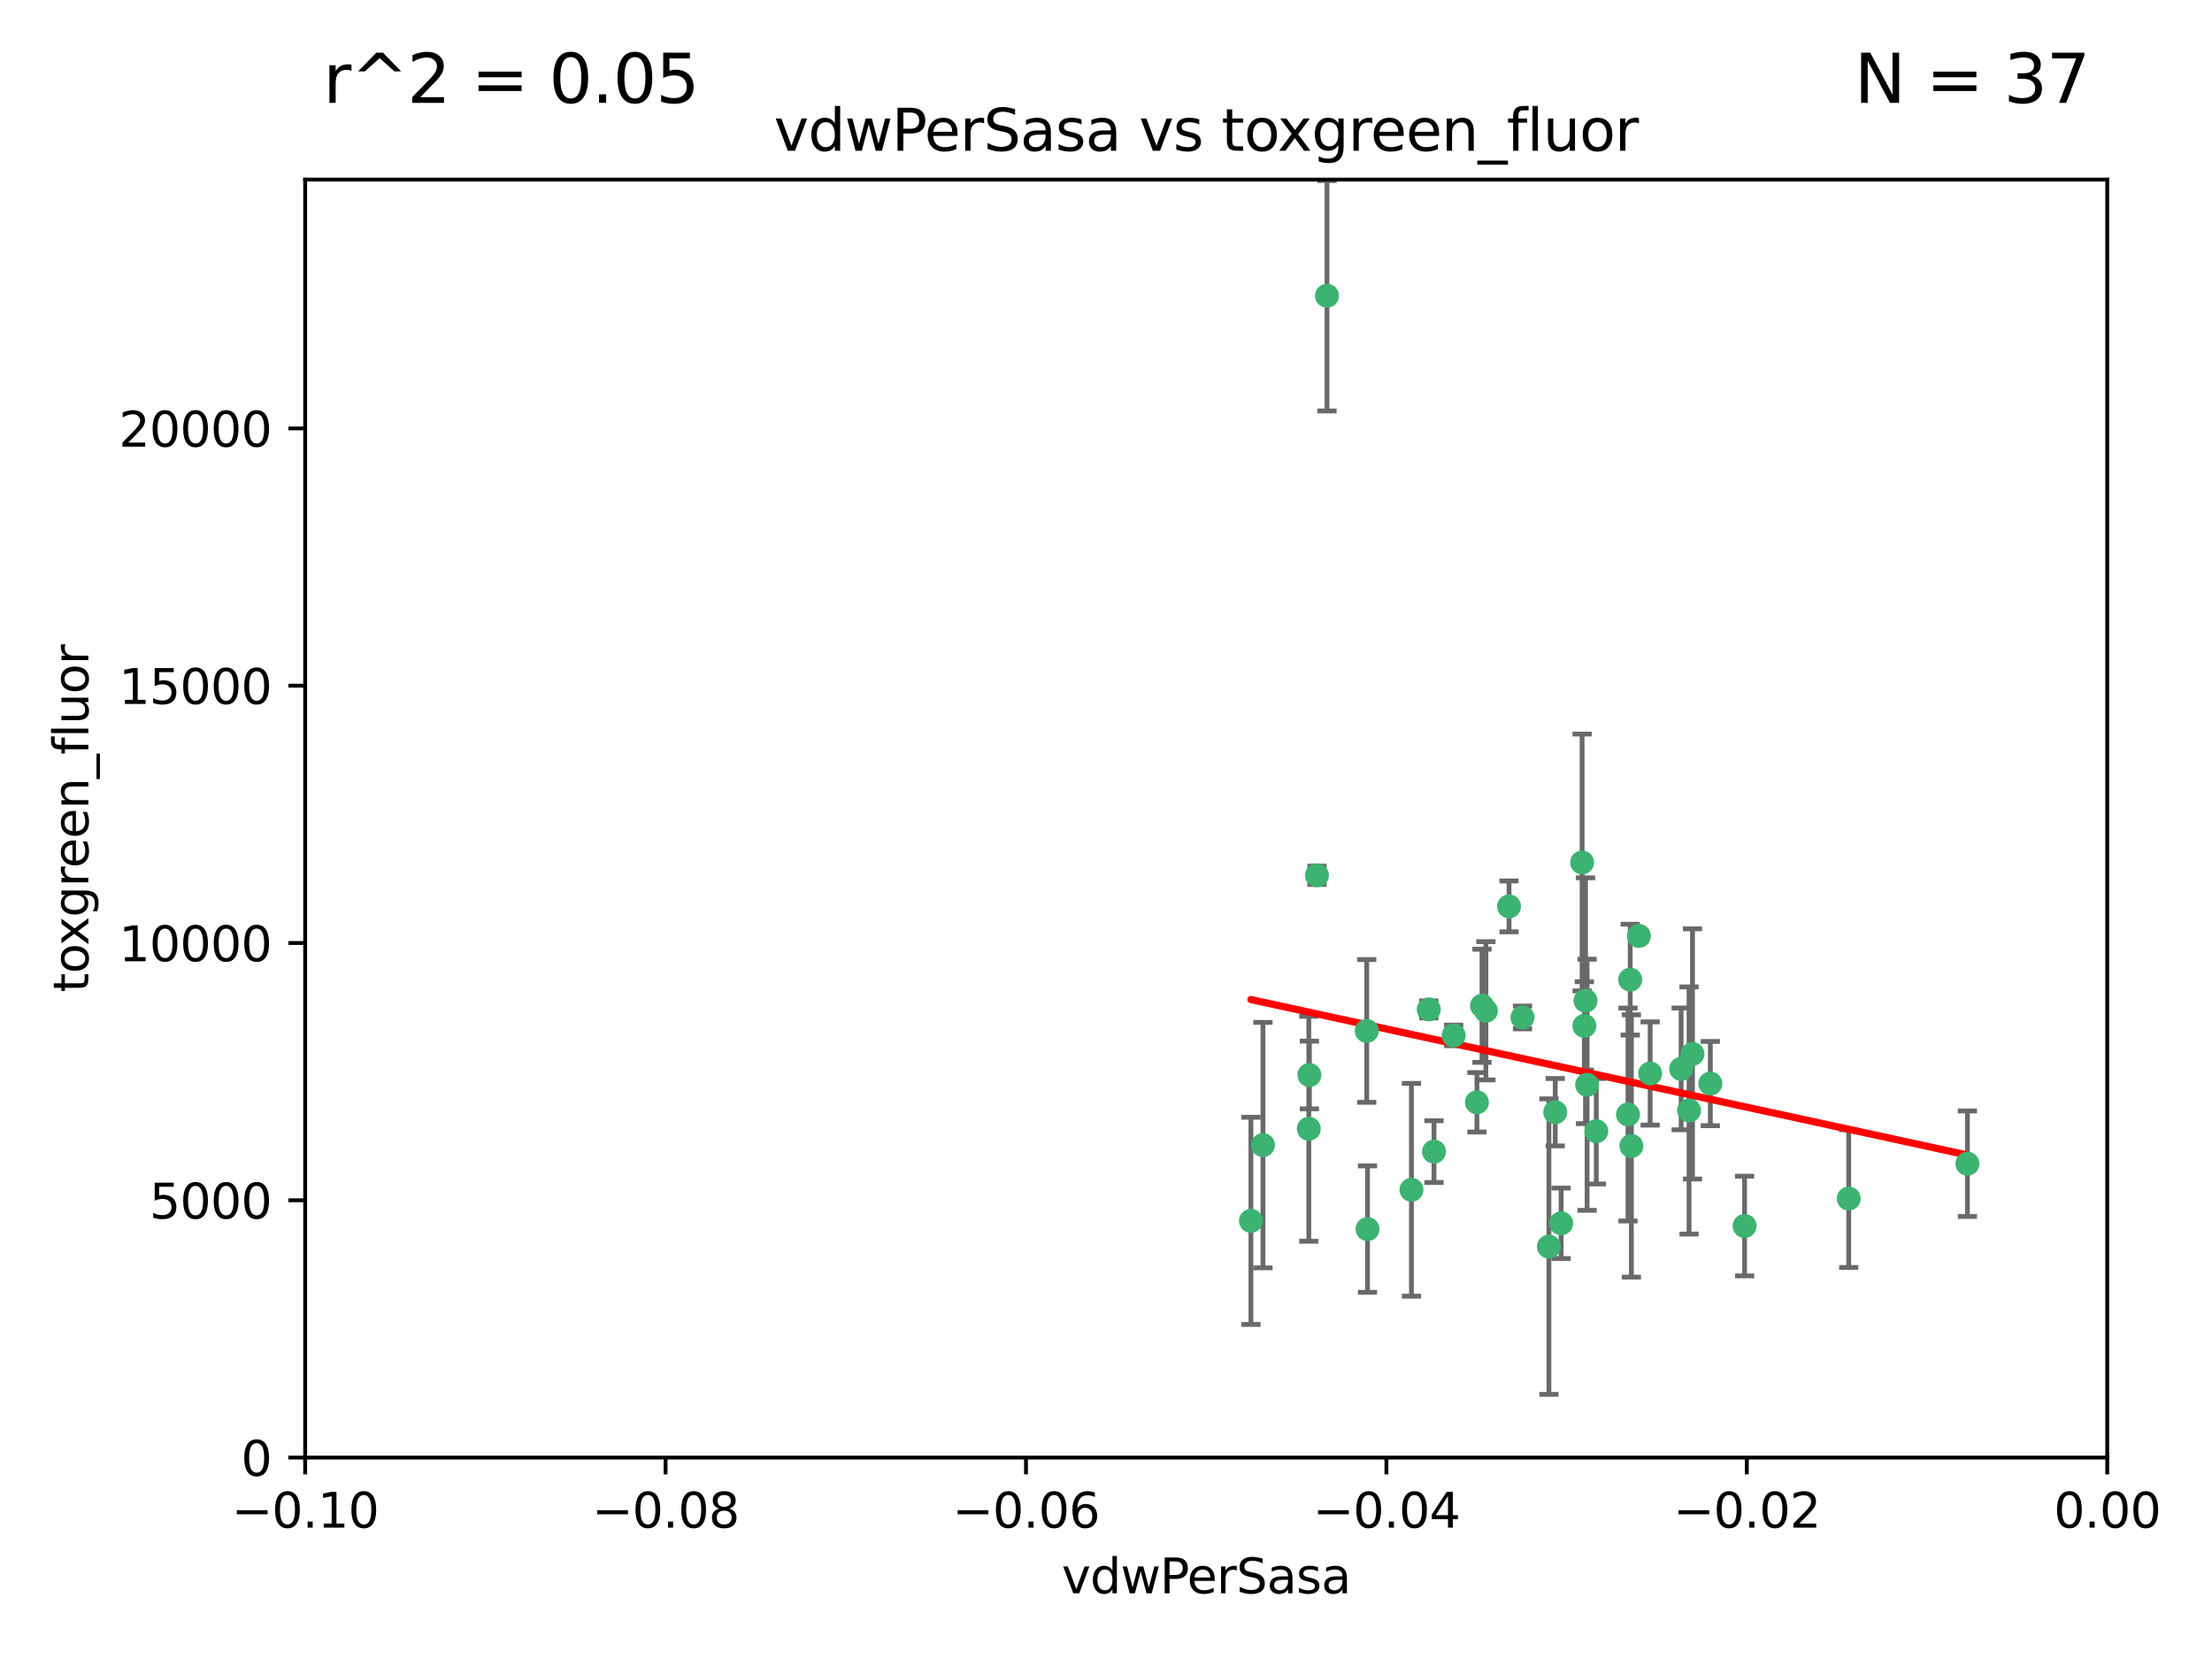 <?xml version="1.0" encoding="utf-8" standalone="no"?>
<!DOCTYPE svg PUBLIC "-//W3C//DTD SVG 1.1//EN"
  "http://www.w3.org/Graphics/SVG/1.1/DTD/svg11.dtd">
<svg xmlns:xlink="http://www.w3.org/1999/xlink" width="460.8pt" height="345.6pt" viewBox="0 0 460.8 345.6" xmlns="http://www.w3.org/2000/svg" version="1.1">
 <defs>
  <style type="text/css">*{stroke-linejoin: round; stroke-linecap: butt}</style>
 </defs>
 <g id="figure_1">
  <g id="patch_1">
   <path d="M 0 345.6 
L 460.8 345.6 
L 460.8 0 
L 0 0 
z
" style="fill: #ffffff"/>
  </g>
  <g id="axes_1">
   <g id="patch_2">
    <path d="M 63.571 303.64 
L 438.975 303.64 
L 438.975 37.411 
L 63.571 37.411 
z
" style="fill: #ffffff"/>
   </g>
   <g id="PathCollection_1">
    <defs>
     <path id="m3da9a22c76" d="M 0 1.118 
C 0.297 1.118 0.581 1 0.791 0.791 
C 1 0.581 1.118 0.297 1.118 0 
C 1.118 -0.297 1 -0.581 0.791 -0.791 
C 0.581 -1 0.297 -1.118 0 -1.118 
C -0.297 -1.118 -0.581 -1 -0.791 -0.791 
C -1 -0.581 -1.118 -0.297 -1.118 0 
C -1.118 0.297 -1 0.581 -0.791 0.791 
C -0.581 1 -0.297 1.118 0 1.118 
z
" style="stroke: #3cb371"/>
    </defs>
    <g clip-path="url(#p0bf5e93d3d)">
     <use xlink:href="#m3da9a22c76" x="276.441" y="61.614" style="fill: #3cb371; stroke: #3cb371"/>
     <use xlink:href="#m3da9a22c76" x="274.347" y="182.332" style="fill: #3cb371; stroke: #3cb371"/>
     <use xlink:href="#m3da9a22c76" x="308.724" y="209.523" style="fill: #3cb371; stroke: #3cb371"/>
     <use xlink:href="#m3da9a22c76" x="272.771" y="223.946" style="fill: #3cb371; stroke: #3cb371"/>
     <use xlink:href="#m3da9a22c76" x="294.03" y="247.854" style="fill: #3cb371; stroke: #3cb371"/>
     <use xlink:href="#m3da9a22c76" x="309.541" y="210.567" style="fill: #3cb371; stroke: #3cb371"/>
     <use xlink:href="#m3da9a22c76" x="341.412" y="194.97" style="fill: #3cb371; stroke: #3cb371"/>
     <use xlink:href="#m3da9a22c76" x="352.575" y="219.551" style="fill: #3cb371; stroke: #3cb371"/>
     <use xlink:href="#m3da9a22c76" x="325.214" y="254.837" style="fill: #3cb371; stroke: #3cb371"/>
     <use xlink:href="#m3da9a22c76" x="351.859" y="231.332" style="fill: #3cb371; stroke: #3cb371"/>
     <use xlink:href="#m3da9a22c76" x="272.649" y="235.142" style="fill: #3cb371; stroke: #3cb371"/>
     <use xlink:href="#m3da9a22c76" x="356.291" y="225.726" style="fill: #3cb371; stroke: #3cb371"/>
     <use xlink:href="#m3da9a22c76" x="307.667" y="229.629" style="fill: #3cb371; stroke: #3cb371"/>
     <use xlink:href="#m3da9a22c76" x="284.714" y="214.763" style="fill: #3cb371; stroke: #3cb371"/>
     <use xlink:href="#m3da9a22c76" x="302.828" y="215.703" style="fill: #3cb371; stroke: #3cb371"/>
     <use xlink:href="#m3da9a22c76" x="339.6" y="204.074" style="fill: #3cb371; stroke: #3cb371"/>
     <use xlink:href="#m3da9a22c76" x="330.621" y="225.982" style="fill: #3cb371; stroke: #3cb371"/>
     <use xlink:href="#m3da9a22c76" x="263.096" y="238.546" style="fill: #3cb371; stroke: #3cb371"/>
     <use xlink:href="#m3da9a22c76" x="298.732" y="239.903" style="fill: #3cb371; stroke: #3cb371"/>
     <use xlink:href="#m3da9a22c76" x="314.362" y="188.817" style="fill: #3cb371; stroke: #3cb371"/>
     <use xlink:href="#m3da9a22c76" x="317.164" y="211.954" style="fill: #3cb371; stroke: #3cb371"/>
     <use xlink:href="#m3da9a22c76" x="332.536" y="235.652" style="fill: #3cb371; stroke: #3cb371"/>
     <use xlink:href="#m3da9a22c76" x="363.43" y="255.398" style="fill: #3cb371; stroke: #3cb371"/>
     <use xlink:href="#m3da9a22c76" x="330.29" y="208.467" style="fill: #3cb371; stroke: #3cb371"/>
     <use xlink:href="#m3da9a22c76" x="330.048" y="213.709" style="fill: #3cb371; stroke: #3cb371"/>
     <use xlink:href="#m3da9a22c76" x="409.846" y="242.42" style="fill: #3cb371; stroke: #3cb371"/>
     <use xlink:href="#m3da9a22c76" x="339.142" y="232.178" style="fill: #3cb371; stroke: #3cb371"/>
     <use xlink:href="#m3da9a22c76" x="385.126" y="249.688" style="fill: #3cb371; stroke: #3cb371"/>
     <use xlink:href="#m3da9a22c76" x="322.669" y="259.693" style="fill: #3cb371; stroke: #3cb371"/>
     <use xlink:href="#m3da9a22c76" x="323.985" y="231.695" style="fill: #3cb371; stroke: #3cb371"/>
     <use xlink:href="#m3da9a22c76" x="339.844" y="238.73" style="fill: #3cb371; stroke: #3cb371"/>
     <use xlink:href="#m3da9a22c76" x="284.879" y="256.045" style="fill: #3cb371; stroke: #3cb371"/>
     <use xlink:href="#m3da9a22c76" x="260.591" y="254.326" style="fill: #3cb371; stroke: #3cb371"/>
     <use xlink:href="#m3da9a22c76" x="343.757" y="223.629" style="fill: #3cb371; stroke: #3cb371"/>
     <use xlink:href="#m3da9a22c76" x="329.581" y="179.671" style="fill: #3cb371; stroke: #3cb371"/>
     <use xlink:href="#m3da9a22c76" x="350.214" y="222.67" style="fill: #3cb371; stroke: #3cb371"/>
     <use xlink:href="#m3da9a22c76" x="297.64" y="210.275" style="fill: #3cb371; stroke: #3cb371"/>
    </g>
   </g>
   <g id="matplotlib.axis_1">
    <g id="xtick_1">
     <g id="line2d_1">
      <defs>
       <path id="mb157c71dab" d="M 0 0 
L 0 3.5 
" style="stroke: #000000; stroke-width: 0.8"/>
      </defs>
      <g>
       <use xlink:href="#mb157c71dab" x="63.571" y="303.64" style="stroke: #000000; stroke-width: 0.8"/>
      </g>
     </g>
     <g id="text_1">
      <!-- −0.10 -->
      <g transform="translate(48.249 318.238)scale(0.1 -0.1)">
       <defs>
        <path id="DejaVuSans-2212" d="M 678 2272 
L 4684 2272 
L 4684 1741 
L 678 1741 
L 678 2272 
z
" transform="scale(0.016)"/>
        <path id="DejaVuSans-30" d="M 2034 4250 
Q 1547 4250 1301 3770 
Q 1056 3291 1056 2328 
Q 1056 1369 1301 889 
Q 1547 409 2034 409 
Q 2525 409 2770 889 
Q 3016 1369 3016 2328 
Q 3016 3291 2770 3770 
Q 2525 4250 2034 4250 
z
M 2034 4750 
Q 2819 4750 3233 4129 
Q 3647 3509 3647 2328 
Q 3647 1150 3233 529 
Q 2819 -91 2034 -91 
Q 1250 -91 836 529 
Q 422 1150 422 2328 
Q 422 3509 836 4129 
Q 1250 4750 2034 4750 
z
" transform="scale(0.016)"/>
        <path id="DejaVuSans-2e" d="M 684 794 
L 1344 794 
L 1344 0 
L 684 0 
L 684 794 
z
" transform="scale(0.016)"/>
        <path id="DejaVuSans-31" d="M 794 531 
L 1825 531 
L 1825 4091 
L 703 3866 
L 703 4441 
L 1819 4666 
L 2450 4666 
L 2450 531 
L 3481 531 
L 3481 0 
L 794 0 
L 794 531 
z
" transform="scale(0.016)"/>
       </defs>
       <use xlink:href="#DejaVuSans-2212"/>
       <use xlink:href="#DejaVuSans-30" x="83.789"/>
       <use xlink:href="#DejaVuSans-2e" x="147.412"/>
       <use xlink:href="#DejaVuSans-31" x="179.199"/>
       <use xlink:href="#DejaVuSans-30" x="242.822"/>
      </g>
     </g>
    </g>
    <g id="xtick_2">
     <g id="line2d_2">
      <g>
       <use xlink:href="#mb157c71dab" x="138.652" y="303.64" style="stroke: #000000; stroke-width: 0.8"/>
      </g>
     </g>
     <g id="text_2">
      <!-- −0.08 -->
      <g transform="translate(123.329 318.238)scale(0.1 -0.1)">
       <defs>
        <path id="DejaVuSans-38" d="M 2034 2216 
Q 1584 2216 1326 1975 
Q 1069 1734 1069 1313 
Q 1069 891 1326 650 
Q 1584 409 2034 409 
Q 2484 409 2743 651 
Q 3003 894 3003 1313 
Q 3003 1734 2745 1975 
Q 2488 2216 2034 2216 
z
M 1403 2484 
Q 997 2584 770 2862 
Q 544 3141 544 3541 
Q 544 4100 942 4425 
Q 1341 4750 2034 4750 
Q 2731 4750 3128 4425 
Q 3525 4100 3525 3541 
Q 3525 3141 3298 2862 
Q 3072 2584 2669 2484 
Q 3125 2378 3379 2068 
Q 3634 1759 3634 1313 
Q 3634 634 3220 271 
Q 2806 -91 2034 -91 
Q 1263 -91 848 271 
Q 434 634 434 1313 
Q 434 1759 690 2068 
Q 947 2378 1403 2484 
z
M 1172 3481 
Q 1172 3119 1398 2916 
Q 1625 2713 2034 2713 
Q 2441 2713 2670 2916 
Q 2900 3119 2900 3481 
Q 2900 3844 2670 4047 
Q 2441 4250 2034 4250 
Q 1625 4250 1398 4047 
Q 1172 3844 1172 3481 
z
" transform="scale(0.016)"/>
       </defs>
       <use xlink:href="#DejaVuSans-2212"/>
       <use xlink:href="#DejaVuSans-30" x="83.789"/>
       <use xlink:href="#DejaVuSans-2e" x="147.412"/>
       <use xlink:href="#DejaVuSans-30" x="179.199"/>
       <use xlink:href="#DejaVuSans-38" x="242.822"/>
      </g>
     </g>
    </g>
    <g id="xtick_3">
     <g id="line2d_3">
      <g>
       <use xlink:href="#mb157c71dab" x="213.733" y="303.64" style="stroke: #000000; stroke-width: 0.8"/>
      </g>
     </g>
     <g id="text_3">
      <!-- −0.06 -->
      <g transform="translate(198.41 318.238)scale(0.1 -0.1)">
       <defs>
        <path id="DejaVuSans-36" d="M 2113 2584 
Q 1688 2584 1439 2293 
Q 1191 2003 1191 1497 
Q 1191 994 1439 701 
Q 1688 409 2113 409 
Q 2538 409 2786 701 
Q 3034 994 3034 1497 
Q 3034 2003 2786 2293 
Q 2538 2584 2113 2584 
z
M 3366 4563 
L 3366 3988 
Q 3128 4100 2886 4159 
Q 2644 4219 2406 4219 
Q 1781 4219 1451 3797 
Q 1122 3375 1075 2522 
Q 1259 2794 1537 2939 
Q 1816 3084 2150 3084 
Q 2853 3084 3261 2657 
Q 3669 2231 3669 1497 
Q 3669 778 3244 343 
Q 2819 -91 2113 -91 
Q 1303 -91 875 529 
Q 447 1150 447 2328 
Q 447 3434 972 4092 
Q 1497 4750 2381 4750 
Q 2619 4750 2861 4703 
Q 3103 4656 3366 4563 
z
" transform="scale(0.016)"/>
       </defs>
       <use xlink:href="#DejaVuSans-2212"/>
       <use xlink:href="#DejaVuSans-30" x="83.789"/>
       <use xlink:href="#DejaVuSans-2e" x="147.412"/>
       <use xlink:href="#DejaVuSans-30" x="179.199"/>
       <use xlink:href="#DejaVuSans-36" x="242.822"/>
      </g>
     </g>
    </g>
    <g id="xtick_4">
     <g id="line2d_4">
      <g>
       <use xlink:href="#mb157c71dab" x="288.813" y="303.64" style="stroke: #000000; stroke-width: 0.8"/>
      </g>
     </g>
     <g id="text_4">
      <!-- −0.04 -->
      <g transform="translate(273.491 318.238)scale(0.1 -0.1)">
       <defs>
        <path id="DejaVuSans-34" d="M 2419 4116 
L 825 1625 
L 2419 1625 
L 2419 4116 
z
M 2253 4666 
L 3047 4666 
L 3047 1625 
L 3713 1625 
L 3713 1100 
L 3047 1100 
L 3047 0 
L 2419 0 
L 2419 1100 
L 313 1100 
L 313 1709 
L 2253 4666 
z
" transform="scale(0.016)"/>
       </defs>
       <use xlink:href="#DejaVuSans-2212"/>
       <use xlink:href="#DejaVuSans-30" x="83.789"/>
       <use xlink:href="#DejaVuSans-2e" x="147.412"/>
       <use xlink:href="#DejaVuSans-30" x="179.199"/>
       <use xlink:href="#DejaVuSans-34" x="242.822"/>
      </g>
     </g>
    </g>
    <g id="xtick_5">
     <g id="line2d_5">
      <g>
       <use xlink:href="#mb157c71dab" x="363.894" y="303.64" style="stroke: #000000; stroke-width: 0.8"/>
      </g>
     </g>
     <g id="text_5">
      <!-- −0.02 -->
      <g transform="translate(348.572 318.238)scale(0.1 -0.1)">
       <defs>
        <path id="DejaVuSans-32" d="M 1228 531 
L 3431 531 
L 3431 0 
L 469 0 
L 469 531 
Q 828 903 1448 1529 
Q 2069 2156 2228 2338 
Q 2531 2678 2651 2914 
Q 2772 3150 2772 3378 
Q 2772 3750 2511 3984 
Q 2250 4219 1831 4219 
Q 1534 4219 1204 4116 
Q 875 4013 500 3803 
L 500 4441 
Q 881 4594 1212 4672 
Q 1544 4750 1819 4750 
Q 2544 4750 2975 4387 
Q 3406 4025 3406 3419 
Q 3406 3131 3298 2873 
Q 3191 2616 2906 2266 
Q 2828 2175 2409 1742 
Q 1991 1309 1228 531 
z
" transform="scale(0.016)"/>
       </defs>
       <use xlink:href="#DejaVuSans-2212"/>
       <use xlink:href="#DejaVuSans-30" x="83.789"/>
       <use xlink:href="#DejaVuSans-2e" x="147.412"/>
       <use xlink:href="#DejaVuSans-30" x="179.199"/>
       <use xlink:href="#DejaVuSans-32" x="242.822"/>
      </g>
     </g>
    </g>
    <g id="xtick_6">
     <g id="line2d_6">
      <g>
       <use xlink:href="#mb157c71dab" x="438.975" y="303.64" style="stroke: #000000; stroke-width: 0.8"/>
      </g>
     </g>
     <g id="text_6">
      <!-- 0.00 -->
      <g transform="translate(427.842 318.238)scale(0.1 -0.1)">
       <use xlink:href="#DejaVuSans-30"/>
       <use xlink:href="#DejaVuSans-2e" x="63.623"/>
       <use xlink:href="#DejaVuSans-30" x="95.41"/>
       <use xlink:href="#DejaVuSans-30" x="159.033"/>
      </g>
     </g>
    </g>
    <g id="text_7">
     <!-- vdwPerSasa -->
     <g transform="translate(221.178 331.917)scale(0.1 -0.1)">
      <defs>
       <path id="DejaVuSans-76" d="M 191 3500 
L 800 3500 
L 1894 563 
L 2988 3500 
L 3597 3500 
L 2284 0 
L 1503 0 
L 191 3500 
z
" transform="scale(0.016)"/>
       <path id="DejaVuSans-64" d="M 2906 2969 
L 2906 4863 
L 3481 4863 
L 3481 0 
L 2906 0 
L 2906 525 
Q 2725 213 2448 61 
Q 2172 -91 1784 -91 
Q 1150 -91 751 415 
Q 353 922 353 1747 
Q 353 2572 751 3078 
Q 1150 3584 1784 3584 
Q 2172 3584 2448 3432 
Q 2725 3281 2906 2969 
z
M 947 1747 
Q 947 1113 1208 752 
Q 1469 391 1925 391 
Q 2381 391 2643 752 
Q 2906 1113 2906 1747 
Q 2906 2381 2643 2742 
Q 2381 3103 1925 3103 
Q 1469 3103 1208 2742 
Q 947 2381 947 1747 
z
" transform="scale(0.016)"/>
       <path id="DejaVuSans-77" d="M 269 3500 
L 844 3500 
L 1563 769 
L 2278 3500 
L 2956 3500 
L 3675 769 
L 4391 3500 
L 4966 3500 
L 4050 0 
L 3372 0 
L 2619 2869 
L 1863 0 
L 1184 0 
L 269 3500 
z
" transform="scale(0.016)"/>
       <path id="DejaVuSans-50" d="M 1259 4147 
L 1259 2394 
L 2053 2394 
Q 2494 2394 2734 2622 
Q 2975 2850 2975 3272 
Q 2975 3691 2734 3919 
Q 2494 4147 2053 4147 
L 1259 4147 
z
M 628 4666 
L 2053 4666 
Q 2838 4666 3239 4311 
Q 3641 3956 3641 3272 
Q 3641 2581 3239 2228 
Q 2838 1875 2053 1875 
L 1259 1875 
L 1259 0 
L 628 0 
L 628 4666 
z
" transform="scale(0.016)"/>
       <path id="DejaVuSans-65" d="M 3597 1894 
L 3597 1613 
L 953 1613 
Q 991 1019 1311 708 
Q 1631 397 2203 397 
Q 2534 397 2845 478 
Q 3156 559 3463 722 
L 3463 178 
Q 3153 47 2828 -22 
Q 2503 -91 2169 -91 
Q 1331 -91 842 396 
Q 353 884 353 1716 
Q 353 2575 817 3079 
Q 1281 3584 2069 3584 
Q 2775 3584 3186 3129 
Q 3597 2675 3597 1894 
z
M 3022 2063 
Q 3016 2534 2758 2815 
Q 2500 3097 2075 3097 
Q 1594 3097 1305 2825 
Q 1016 2553 972 2059 
L 3022 2063 
z
" transform="scale(0.016)"/>
       <path id="DejaVuSans-72" d="M 2631 2963 
Q 2534 3019 2420 3045 
Q 2306 3072 2169 3072 
Q 1681 3072 1420 2755 
Q 1159 2438 1159 1844 
L 1159 0 
L 581 0 
L 581 3500 
L 1159 3500 
L 1159 2956 
Q 1341 3275 1631 3429 
Q 1922 3584 2338 3584 
Q 2397 3584 2469 3576 
Q 2541 3569 2628 3553 
L 2631 2963 
z
" transform="scale(0.016)"/>
       <path id="DejaVuSans-53" d="M 3425 4513 
L 3425 3897 
Q 3066 4069 2747 4153 
Q 2428 4238 2131 4238 
Q 1616 4238 1336 4038 
Q 1056 3838 1056 3469 
Q 1056 3159 1242 3001 
Q 1428 2844 1947 2747 
L 2328 2669 
Q 3034 2534 3370 2195 
Q 3706 1856 3706 1288 
Q 3706 609 3251 259 
Q 2797 -91 1919 -91 
Q 1588 -91 1214 -16 
Q 841 59 441 206 
L 441 856 
Q 825 641 1194 531 
Q 1563 422 1919 422 
Q 2459 422 2753 634 
Q 3047 847 3047 1241 
Q 3047 1584 2836 1778 
Q 2625 1972 2144 2069 
L 1759 2144 
Q 1053 2284 737 2584 
Q 422 2884 422 3419 
Q 422 4038 858 4394 
Q 1294 4750 2059 4750 
Q 2388 4750 2728 4690 
Q 3069 4631 3425 4513 
z
" transform="scale(0.016)"/>
       <path id="DejaVuSans-61" d="M 2194 1759 
Q 1497 1759 1228 1600 
Q 959 1441 959 1056 
Q 959 750 1161 570 
Q 1363 391 1709 391 
Q 2188 391 2477 730 
Q 2766 1069 2766 1631 
L 2766 1759 
L 2194 1759 
z
M 3341 1997 
L 3341 0 
L 2766 0 
L 2766 531 
Q 2569 213 2275 61 
Q 1981 -91 1556 -91 
Q 1019 -91 701 211 
Q 384 513 384 1019 
Q 384 1609 779 1909 
Q 1175 2209 1959 2209 
L 2766 2209 
L 2766 2266 
Q 2766 2663 2505 2880 
Q 2244 3097 1772 3097 
Q 1472 3097 1187 3025 
Q 903 2953 641 2809 
L 641 3341 
Q 956 3463 1253 3523 
Q 1550 3584 1831 3584 
Q 2591 3584 2966 3190 
Q 3341 2797 3341 1997 
z
" transform="scale(0.016)"/>
       <path id="DejaVuSans-73" d="M 2834 3397 
L 2834 2853 
Q 2591 2978 2328 3040 
Q 2066 3103 1784 3103 
Q 1356 3103 1142 2972 
Q 928 2841 928 2578 
Q 928 2378 1081 2264 
Q 1234 2150 1697 2047 
L 1894 2003 
Q 2506 1872 2764 1633 
Q 3022 1394 3022 966 
Q 3022 478 2636 193 
Q 2250 -91 1575 -91 
Q 1294 -91 989 -36 
Q 684 19 347 128 
L 347 722 
Q 666 556 975 473 
Q 1284 391 1588 391 
Q 1994 391 2212 530 
Q 2431 669 2431 922 
Q 2431 1156 2273 1281 
Q 2116 1406 1581 1522 
L 1381 1569 
Q 847 1681 609 1914 
Q 372 2147 372 2553 
Q 372 3047 722 3315 
Q 1072 3584 1716 3584 
Q 2034 3584 2315 3537 
Q 2597 3491 2834 3397 
z
" transform="scale(0.016)"/>
      </defs>
      <use xlink:href="#DejaVuSans-76"/>
      <use xlink:href="#DejaVuSans-64" x="59.18"/>
      <use xlink:href="#DejaVuSans-77" x="122.656"/>
      <use xlink:href="#DejaVuSans-50" x="204.443"/>
      <use xlink:href="#DejaVuSans-65" x="261.121"/>
      <use xlink:href="#DejaVuSans-72" x="322.645"/>
      <use xlink:href="#DejaVuSans-53" x="363.758"/>
      <use xlink:href="#DejaVuSans-61" x="427.234"/>
      <use xlink:href="#DejaVuSans-73" x="488.514"/>
      <use xlink:href="#DejaVuSans-61" x="540.613"/>
     </g>
    </g>
   </g>
   <g id="matplotlib.axis_2">
    <g id="ytick_1">
     <g id="line2d_7">
      <defs>
       <path id="m77f4deddc7" d="M 0 0 
L -3.5 0 
" style="stroke: #000000; stroke-width: 0.8"/>
      </defs>
      <g>
       <use xlink:href="#m77f4deddc7" x="63.571" y="303.64" style="stroke: #000000; stroke-width: 0.8"/>
      </g>
     </g>
     <g id="text_8">
      <!-- 0 -->
      <g transform="translate(50.209 307.439)scale(0.1 -0.1)">
       <use xlink:href="#DejaVuSans-30"/>
      </g>
     </g>
    </g>
    <g id="ytick_2">
     <g id="line2d_8">
      <g>
       <use xlink:href="#m77f4deddc7" x="63.571" y="250.04" style="stroke: #000000; stroke-width: 0.8"/>
      </g>
     </g>
     <g id="text_9">
      <!-- 5000 -->
      <g transform="translate(31.121 253.84)scale(0.1 -0.1)">
       <defs>
        <path id="DejaVuSans-35" d="M 691 4666 
L 3169 4666 
L 3169 4134 
L 1269 4134 
L 1269 2991 
Q 1406 3038 1543 3061 
Q 1681 3084 1819 3084 
Q 2600 3084 3056 2656 
Q 3513 2228 3513 1497 
Q 3513 744 3044 326 
Q 2575 -91 1722 -91 
Q 1428 -91 1123 -41 
Q 819 9 494 109 
L 494 744 
Q 775 591 1075 516 
Q 1375 441 1709 441 
Q 2250 441 2565 725 
Q 2881 1009 2881 1497 
Q 2881 1984 2565 2268 
Q 2250 2553 1709 2553 
Q 1456 2553 1204 2497 
Q 953 2441 691 2322 
L 691 4666 
z
" transform="scale(0.016)"/>
       </defs>
       <use xlink:href="#DejaVuSans-35"/>
       <use xlink:href="#DejaVuSans-30" x="63.623"/>
       <use xlink:href="#DejaVuSans-30" x="127.246"/>
       <use xlink:href="#DejaVuSans-30" x="190.869"/>
      </g>
     </g>
    </g>
    <g id="ytick_3">
     <g id="line2d_9">
      <g>
       <use xlink:href="#m77f4deddc7" x="63.571" y="196.441" style="stroke: #000000; stroke-width: 0.8"/>
      </g>
     </g>
     <g id="text_10">
      <!-- 10000 -->
      <g transform="translate(24.759 200.24)scale(0.1 -0.1)">
       <use xlink:href="#DejaVuSans-31"/>
       <use xlink:href="#DejaVuSans-30" x="63.623"/>
       <use xlink:href="#DejaVuSans-30" x="127.246"/>
       <use xlink:href="#DejaVuSans-30" x="190.869"/>
       <use xlink:href="#DejaVuSans-30" x="254.492"/>
      </g>
     </g>
    </g>
    <g id="ytick_4">
     <g id="line2d_10">
      <g>
       <use xlink:href="#m77f4deddc7" x="63.571" y="142.841" style="stroke: #000000; stroke-width: 0.8"/>
      </g>
     </g>
     <g id="text_11">
      <!-- 15000 -->
      <g transform="translate(24.759 146.64)scale(0.1 -0.1)">
       <use xlink:href="#DejaVuSans-31"/>
       <use xlink:href="#DejaVuSans-35" x="63.623"/>
       <use xlink:href="#DejaVuSans-30" x="127.246"/>
       <use xlink:href="#DejaVuSans-30" x="190.869"/>
       <use xlink:href="#DejaVuSans-30" x="254.492"/>
      </g>
     </g>
    </g>
    <g id="ytick_5">
     <g id="line2d_11">
      <g>
       <use xlink:href="#m77f4deddc7" x="63.571" y="89.242" style="stroke: #000000; stroke-width: 0.8"/>
      </g>
     </g>
     <g id="text_12">
      <!-- 20000 -->
      <g transform="translate(24.759 93.041)scale(0.1 -0.1)">
       <use xlink:href="#DejaVuSans-32"/>
       <use xlink:href="#DejaVuSans-30" x="63.623"/>
       <use xlink:href="#DejaVuSans-30" x="127.246"/>
       <use xlink:href="#DejaVuSans-30" x="190.869"/>
       <use xlink:href="#DejaVuSans-30" x="254.492"/>
      </g>
     </g>
    </g>
    <g id="text_13">
     <!-- toxgreen_fluor -->
     <g transform="translate(18.401 206.72)rotate(-90)scale(0.1 -0.1)">
      <defs>
       <path id="DejaVuSans-74" d="M 1172 4494 
L 1172 3500 
L 2356 3500 
L 2356 3053 
L 1172 3053 
L 1172 1153 
Q 1172 725 1289 603 
Q 1406 481 1766 481 
L 2356 481 
L 2356 0 
L 1766 0 
Q 1100 0 847 248 
Q 594 497 594 1153 
L 594 3053 
L 172 3053 
L 172 3500 
L 594 3500 
L 594 4494 
L 1172 4494 
z
" transform="scale(0.016)"/>
       <path id="DejaVuSans-6f" d="M 1959 3097 
Q 1497 3097 1228 2736 
Q 959 2375 959 1747 
Q 959 1119 1226 758 
Q 1494 397 1959 397 
Q 2419 397 2687 759 
Q 2956 1122 2956 1747 
Q 2956 2369 2687 2733 
Q 2419 3097 1959 3097 
z
M 1959 3584 
Q 2709 3584 3137 3096 
Q 3566 2609 3566 1747 
Q 3566 888 3137 398 
Q 2709 -91 1959 -91 
Q 1206 -91 779 398 
Q 353 888 353 1747 
Q 353 2609 779 3096 
Q 1206 3584 1959 3584 
z
" transform="scale(0.016)"/>
       <path id="DejaVuSans-78" d="M 3513 3500 
L 2247 1797 
L 3578 0 
L 2900 0 
L 1881 1375 
L 863 0 
L 184 0 
L 1544 1831 
L 300 3500 
L 978 3500 
L 1906 2253 
L 2834 3500 
L 3513 3500 
z
" transform="scale(0.016)"/>
       <path id="DejaVuSans-67" d="M 2906 1791 
Q 2906 2416 2648 2759 
Q 2391 3103 1925 3103 
Q 1463 3103 1205 2759 
Q 947 2416 947 1791 
Q 947 1169 1205 825 
Q 1463 481 1925 481 
Q 2391 481 2648 825 
Q 2906 1169 2906 1791 
z
M 3481 434 
Q 3481 -459 3084 -895 
Q 2688 -1331 1869 -1331 
Q 1566 -1331 1297 -1286 
Q 1028 -1241 775 -1147 
L 775 -588 
Q 1028 -725 1275 -790 
Q 1522 -856 1778 -856 
Q 2344 -856 2625 -561 
Q 2906 -266 2906 331 
L 2906 616 
Q 2728 306 2450 153 
Q 2172 0 1784 0 
Q 1141 0 747 490 
Q 353 981 353 1791 
Q 353 2603 747 3093 
Q 1141 3584 1784 3584 
Q 2172 3584 2450 3431 
Q 2728 3278 2906 2969 
L 2906 3500 
L 3481 3500 
L 3481 434 
z
" transform="scale(0.016)"/>
       <path id="DejaVuSans-6e" d="M 3513 2113 
L 3513 0 
L 2938 0 
L 2938 2094 
Q 2938 2591 2744 2837 
Q 2550 3084 2163 3084 
Q 1697 3084 1428 2787 
Q 1159 2491 1159 1978 
L 1159 0 
L 581 0 
L 581 3500 
L 1159 3500 
L 1159 2956 
Q 1366 3272 1645 3428 
Q 1925 3584 2291 3584 
Q 2894 3584 3203 3211 
Q 3513 2838 3513 2113 
z
" transform="scale(0.016)"/>
       <path id="DejaVuSans-5f" d="M 3263 -1063 
L 3263 -1509 
L -63 -1509 
L -63 -1063 
L 3263 -1063 
z
" transform="scale(0.016)"/>
       <path id="DejaVuSans-66" d="M 2375 4863 
L 2375 4384 
L 1825 4384 
Q 1516 4384 1395 4259 
Q 1275 4134 1275 3809 
L 1275 3500 
L 2222 3500 
L 2222 3053 
L 1275 3053 
L 1275 0 
L 697 0 
L 697 3053 
L 147 3053 
L 147 3500 
L 697 3500 
L 697 3744 
Q 697 4328 969 4595 
Q 1241 4863 1831 4863 
L 2375 4863 
z
" transform="scale(0.016)"/>
       <path id="DejaVuSans-6c" d="M 603 4863 
L 1178 4863 
L 1178 0 
L 603 0 
L 603 4863 
z
" transform="scale(0.016)"/>
       <path id="DejaVuSans-75" d="M 544 1381 
L 544 3500 
L 1119 3500 
L 1119 1403 
Q 1119 906 1312 657 
Q 1506 409 1894 409 
Q 2359 409 2629 706 
Q 2900 1003 2900 1516 
L 2900 3500 
L 3475 3500 
L 3475 0 
L 2900 0 
L 2900 538 
Q 2691 219 2414 64 
Q 2138 -91 1772 -91 
Q 1169 -91 856 284 
Q 544 659 544 1381 
z
M 1991 3584 
L 1991 3584 
z
" transform="scale(0.016)"/>
      </defs>
      <use xlink:href="#DejaVuSans-74"/>
      <use xlink:href="#DejaVuSans-6f" x="39.209"/>
      <use xlink:href="#DejaVuSans-78" x="97.266"/>
      <use xlink:href="#DejaVuSans-67" x="156.445"/>
      <use xlink:href="#DejaVuSans-72" x="219.922"/>
      <use xlink:href="#DejaVuSans-65" x="258.785"/>
      <use xlink:href="#DejaVuSans-65" x="320.309"/>
      <use xlink:href="#DejaVuSans-6e" x="381.832"/>
      <use xlink:href="#DejaVuSans-5f" x="445.211"/>
      <use xlink:href="#DejaVuSans-66" x="495.211"/>
      <use xlink:href="#DejaVuSans-6c" x="530.416"/>
      <use xlink:href="#DejaVuSans-75" x="558.199"/>
      <use xlink:href="#DejaVuSans-6f" x="621.578"/>
      <use xlink:href="#DejaVuSans-72" x="682.76"/>
     </g>
    </g>
   </g>
   <g id="LineCollection_1">
    <path d="M 276.441 85.61 
L 276.441 37.617 
" clip-path="url(#p0bf5e93d3d)" style="fill: none; stroke: #696969"/>
    <path d="M 274.347 184.246 
L 274.347 180.418 
" clip-path="url(#p0bf5e93d3d)" style="fill: none; stroke: #696969"/>
    <path d="M 308.724 221.309 
L 308.724 197.738 
" clip-path="url(#p0bf5e93d3d)" style="fill: none; stroke: #696969"/>
    <path d="M 272.771 231 
L 272.771 216.893 
" clip-path="url(#p0bf5e93d3d)" style="fill: none; stroke: #696969"/>
    <path d="M 294.03 270.017 
L 294.03 225.69 
" clip-path="url(#p0bf5e93d3d)" style="fill: none; stroke: #696969"/>
    <path d="M 309.541 224.966 
L 309.541 196.167 
" clip-path="url(#p0bf5e93d3d)" style="fill: none; stroke: #696969"/>
    <path d="M 341.412 196.069 
L 341.412 193.871 
" clip-path="url(#p0bf5e93d3d)" style="fill: none; stroke: #696969"/>
    <path d="M 352.575 245.607 
L 352.575 193.496 
" clip-path="url(#p0bf5e93d3d)" style="fill: none; stroke: #696969"/>
    <path d="M 325.214 262.177 
L 325.214 247.498 
" clip-path="url(#p0bf5e93d3d)" style="fill: none; stroke: #696969"/>
    <path d="M 351.859 257.083 
L 351.859 205.581 
" clip-path="url(#p0bf5e93d3d)" style="fill: none; stroke: #696969"/>
    <path d="M 272.649 258.576 
L 272.649 211.708 
" clip-path="url(#p0bf5e93d3d)" style="fill: none; stroke: #696969"/>
    <path d="M 356.291 234.503 
L 356.291 216.949 
" clip-path="url(#p0bf5e93d3d)" style="fill: none; stroke: #696969"/>
    <path d="M 307.667 235.82 
L 307.667 223.438 
" clip-path="url(#p0bf5e93d3d)" style="fill: none; stroke: #696969"/>
    <path d="M 284.714 229.631 
L 284.714 199.894 
" clip-path="url(#p0bf5e93d3d)" style="fill: none; stroke: #696969"/>
    <path d="M 302.828 217.852 
L 302.828 213.554 
" clip-path="url(#p0bf5e93d3d)" style="fill: none; stroke: #696969"/>
    <path d="M 339.6 215.616 
L 339.6 192.533 
" clip-path="url(#p0bf5e93d3d)" style="fill: none; stroke: #696969"/>
    <path d="M 330.621 252.135 
L 330.621 199.829 
" clip-path="url(#p0bf5e93d3d)" style="fill: none; stroke: #696969"/>
    <path d="M 263.096 264.108 
L 263.096 212.985 
" clip-path="url(#p0bf5e93d3d)" style="fill: none; stroke: #696969"/>
    <path d="M 298.732 246.339 
L 298.732 233.468 
" clip-path="url(#p0bf5e93d3d)" style="fill: none; stroke: #696969"/>
    <path d="M 314.362 194.112 
L 314.362 183.522 
" clip-path="url(#p0bf5e93d3d)" style="fill: none; stroke: #696969"/>
    <path d="M 317.164 214.326 
L 317.164 209.582 
" clip-path="url(#p0bf5e93d3d)" style="fill: none; stroke: #696969"/>
    <path d="M 332.536 246.639 
L 332.536 224.665 
" clip-path="url(#p0bf5e93d3d)" style="fill: none; stroke: #696969"/>
    <path d="M 363.43 265.779 
L 363.43 245.016 
" clip-path="url(#p0bf5e93d3d)" style="fill: none; stroke: #696969"/>
    <path d="M 330.29 234.067 
L 330.29 182.867 
" clip-path="url(#p0bf5e93d3d)" style="fill: none; stroke: #696969"/>
    <path d="M 330.048 222.902 
L 330.048 204.517 
" clip-path="url(#p0bf5e93d3d)" style="fill: none; stroke: #696969"/>
    <path d="M 409.846 253.407 
L 409.846 231.433 
" clip-path="url(#p0bf5e93d3d)" style="fill: none; stroke: #696969"/>
    <path d="M 339.142 254.353 
L 339.142 210.003 
" clip-path="url(#p0bf5e93d3d)" style="fill: none; stroke: #696969"/>
    <path d="M 385.126 264.032 
L 385.126 235.343 
" clip-path="url(#p0bf5e93d3d)" style="fill: none; stroke: #696969"/>
    <path d="M 322.669 290.471 
L 322.669 228.914 
" clip-path="url(#p0bf5e93d3d)" style="fill: none; stroke: #696969"/>
    <path d="M 323.985 238.714 
L 323.985 224.675 
" clip-path="url(#p0bf5e93d3d)" style="fill: none; stroke: #696969"/>
    <path d="M 339.844 266.049 
L 339.844 211.412 
" clip-path="url(#p0bf5e93d3d)" style="fill: none; stroke: #696969"/>
    <path d="M 284.879 269.213 
L 284.879 242.877 
" clip-path="url(#p0bf5e93d3d)" style="fill: none; stroke: #696969"/>
    <path d="M 260.591 275.902 
L 260.591 232.749 
" clip-path="url(#p0bf5e93d3d)" style="fill: none; stroke: #696969"/>
    <path d="M 343.757 234.381 
L 343.757 212.876 
" clip-path="url(#p0bf5e93d3d)" style="fill: none; stroke: #696969"/>
    <path d="M 329.581 206.424 
L 329.581 152.918 
" clip-path="url(#p0bf5e93d3d)" style="fill: none; stroke: #696969"/>
    <path d="M 350.214 235.358 
L 350.214 209.982 
" clip-path="url(#p0bf5e93d3d)" style="fill: none; stroke: #696969"/>
    <path d="M 297.64 212.053 
L 297.64 208.496 
" clip-path="url(#p0bf5e93d3d)" style="fill: none; stroke: #696969"/>
   </g>
   <g id="line2d_12">
    <defs>
     <path id="m085d0ae368" d="M 2 0 
L -2 -0 
" style="stroke: #696969"/>
    </defs>
    <g clip-path="url(#p0bf5e93d3d)">
     <use xlink:href="#m085d0ae368" x="276.441" y="85.61" style="fill: #696969; stroke: #696969"/>
     <use xlink:href="#m085d0ae368" x="274.347" y="184.246" style="fill: #696969; stroke: #696969"/>
     <use xlink:href="#m085d0ae368" x="308.724" y="221.309" style="fill: #696969; stroke: #696969"/>
     <use xlink:href="#m085d0ae368" x="272.771" y="231" style="fill: #696969; stroke: #696969"/>
     <use xlink:href="#m085d0ae368" x="294.03" y="270.017" style="fill: #696969; stroke: #696969"/>
     <use xlink:href="#m085d0ae368" x="309.541" y="224.966" style="fill: #696969; stroke: #696969"/>
     <use xlink:href="#m085d0ae368" x="341.412" y="196.069" style="fill: #696969; stroke: #696969"/>
     <use xlink:href="#m085d0ae368" x="352.575" y="245.607" style="fill: #696969; stroke: #696969"/>
     <use xlink:href="#m085d0ae368" x="325.214" y="262.177" style="fill: #696969; stroke: #696969"/>
     <use xlink:href="#m085d0ae368" x="351.859" y="257.083" style="fill: #696969; stroke: #696969"/>
     <use xlink:href="#m085d0ae368" x="272.649" y="258.576" style="fill: #696969; stroke: #696969"/>
     <use xlink:href="#m085d0ae368" x="356.291" y="234.503" style="fill: #696969; stroke: #696969"/>
     <use xlink:href="#m085d0ae368" x="307.667" y="235.82" style="fill: #696969; stroke: #696969"/>
     <use xlink:href="#m085d0ae368" x="284.714" y="229.631" style="fill: #696969; stroke: #696969"/>
     <use xlink:href="#m085d0ae368" x="302.828" y="217.852" style="fill: #696969; stroke: #696969"/>
     <use xlink:href="#m085d0ae368" x="339.6" y="215.616" style="fill: #696969; stroke: #696969"/>
     <use xlink:href="#m085d0ae368" x="330.621" y="252.135" style="fill: #696969; stroke: #696969"/>
     <use xlink:href="#m085d0ae368" x="263.096" y="264.108" style="fill: #696969; stroke: #696969"/>
     <use xlink:href="#m085d0ae368" x="298.732" y="246.339" style="fill: #696969; stroke: #696969"/>
     <use xlink:href="#m085d0ae368" x="314.362" y="194.112" style="fill: #696969; stroke: #696969"/>
     <use xlink:href="#m085d0ae368" x="317.164" y="214.326" style="fill: #696969; stroke: #696969"/>
     <use xlink:href="#m085d0ae368" x="332.536" y="246.639" style="fill: #696969; stroke: #696969"/>
     <use xlink:href="#m085d0ae368" x="363.43" y="265.779" style="fill: #696969; stroke: #696969"/>
     <use xlink:href="#m085d0ae368" x="330.29" y="234.067" style="fill: #696969; stroke: #696969"/>
     <use xlink:href="#m085d0ae368" x="330.048" y="222.902" style="fill: #696969; stroke: #696969"/>
     <use xlink:href="#m085d0ae368" x="409.846" y="253.407" style="fill: #696969; stroke: #696969"/>
     <use xlink:href="#m085d0ae368" x="339.142" y="254.353" style="fill: #696969; stroke: #696969"/>
     <use xlink:href="#m085d0ae368" x="385.126" y="264.032" style="fill: #696969; stroke: #696969"/>
     <use xlink:href="#m085d0ae368" x="322.669" y="290.471" style="fill: #696969; stroke: #696969"/>
     <use xlink:href="#m085d0ae368" x="323.985" y="238.714" style="fill: #696969; stroke: #696969"/>
     <use xlink:href="#m085d0ae368" x="339.844" y="266.049" style="fill: #696969; stroke: #696969"/>
     <use xlink:href="#m085d0ae368" x="284.879" y="269.213" style="fill: #696969; stroke: #696969"/>
     <use xlink:href="#m085d0ae368" x="260.591" y="275.902" style="fill: #696969; stroke: #696969"/>
     <use xlink:href="#m085d0ae368" x="343.757" y="234.381" style="fill: #696969; stroke: #696969"/>
     <use xlink:href="#m085d0ae368" x="329.581" y="206.424" style="fill: #696969; stroke: #696969"/>
     <use xlink:href="#m085d0ae368" x="350.214" y="235.358" style="fill: #696969; stroke: #696969"/>
     <use xlink:href="#m085d0ae368" x="297.64" y="212.053" style="fill: #696969; stroke: #696969"/>
    </g>
   </g>
   <g id="line2d_13">
    <g clip-path="url(#p0bf5e93d3d)">
     <use xlink:href="#m085d0ae368" x="276.441" y="37.617" style="fill: #696969; stroke: #696969"/>
     <use xlink:href="#m085d0ae368" x="274.347" y="180.418" style="fill: #696969; stroke: #696969"/>
     <use xlink:href="#m085d0ae368" x="308.724" y="197.738" style="fill: #696969; stroke: #696969"/>
     <use xlink:href="#m085d0ae368" x="272.771" y="216.893" style="fill: #696969; stroke: #696969"/>
     <use xlink:href="#m085d0ae368" x="294.03" y="225.69" style="fill: #696969; stroke: #696969"/>
     <use xlink:href="#m085d0ae368" x="309.541" y="196.167" style="fill: #696969; stroke: #696969"/>
     <use xlink:href="#m085d0ae368" x="341.412" y="193.871" style="fill: #696969; stroke: #696969"/>
     <use xlink:href="#m085d0ae368" x="352.575" y="193.496" style="fill: #696969; stroke: #696969"/>
     <use xlink:href="#m085d0ae368" x="325.214" y="247.498" style="fill: #696969; stroke: #696969"/>
     <use xlink:href="#m085d0ae368" x="351.859" y="205.581" style="fill: #696969; stroke: #696969"/>
     <use xlink:href="#m085d0ae368" x="272.649" y="211.708" style="fill: #696969; stroke: #696969"/>
     <use xlink:href="#m085d0ae368" x="356.291" y="216.949" style="fill: #696969; stroke: #696969"/>
     <use xlink:href="#m085d0ae368" x="307.667" y="223.438" style="fill: #696969; stroke: #696969"/>
     <use xlink:href="#m085d0ae368" x="284.714" y="199.894" style="fill: #696969; stroke: #696969"/>
     <use xlink:href="#m085d0ae368" x="302.828" y="213.554" style="fill: #696969; stroke: #696969"/>
     <use xlink:href="#m085d0ae368" x="339.6" y="192.533" style="fill: #696969; stroke: #696969"/>
     <use xlink:href="#m085d0ae368" x="330.621" y="199.829" style="fill: #696969; stroke: #696969"/>
     <use xlink:href="#m085d0ae368" x="263.096" y="212.985" style="fill: #696969; stroke: #696969"/>
     <use xlink:href="#m085d0ae368" x="298.732" y="233.468" style="fill: #696969; stroke: #696969"/>
     <use xlink:href="#m085d0ae368" x="314.362" y="183.522" style="fill: #696969; stroke: #696969"/>
     <use xlink:href="#m085d0ae368" x="317.164" y="209.582" style="fill: #696969; stroke: #696969"/>
     <use xlink:href="#m085d0ae368" x="332.536" y="224.665" style="fill: #696969; stroke: #696969"/>
     <use xlink:href="#m085d0ae368" x="363.43" y="245.016" style="fill: #696969; stroke: #696969"/>
     <use xlink:href="#m085d0ae368" x="330.29" y="182.867" style="fill: #696969; stroke: #696969"/>
     <use xlink:href="#m085d0ae368" x="330.048" y="204.517" style="fill: #696969; stroke: #696969"/>
     <use xlink:href="#m085d0ae368" x="409.846" y="231.433" style="fill: #696969; stroke: #696969"/>
     <use xlink:href="#m085d0ae368" x="339.142" y="210.003" style="fill: #696969; stroke: #696969"/>
     <use xlink:href="#m085d0ae368" x="385.126" y="235.343" style="fill: #696969; stroke: #696969"/>
     <use xlink:href="#m085d0ae368" x="322.669" y="228.914" style="fill: #696969; stroke: #696969"/>
     <use xlink:href="#m085d0ae368" x="323.985" y="224.675" style="fill: #696969; stroke: #696969"/>
     <use xlink:href="#m085d0ae368" x="339.844" y="211.412" style="fill: #696969; stroke: #696969"/>
     <use xlink:href="#m085d0ae368" x="284.879" y="242.877" style="fill: #696969; stroke: #696969"/>
     <use xlink:href="#m085d0ae368" x="260.591" y="232.749" style="fill: #696969; stroke: #696969"/>
     <use xlink:href="#m085d0ae368" x="343.757" y="212.876" style="fill: #696969; stroke: #696969"/>
     <use xlink:href="#m085d0ae368" x="329.581" y="152.918" style="fill: #696969; stroke: #696969"/>
     <use xlink:href="#m085d0ae368" x="350.214" y="209.982" style="fill: #696969; stroke: #696969"/>
     <use xlink:href="#m085d0ae368" x="297.64" y="208.496" style="fill: #696969; stroke: #696969"/>
    </g>
   </g>
   <g id="line2d_14">
    <path d="M 276.441 211.666 
L 274.347 211.212 
L 308.724 218.672 
L 272.771 210.87 
L 294.03 215.483 
L 309.541 218.849 
L 341.412 225.765 
L 352.575 228.188 
L 325.214 222.25 
L 351.859 228.032 
L 272.649 210.844 
L 356.291 228.994 
L 307.667 218.442 
L 284.714 213.462 
L 302.828 217.393 
L 339.6 225.372 
L 330.621 223.424 
L 263.096 208.77 
L 298.732 216.504 
L 314.362 219.895 
L 317.164 220.503 
L 332.536 223.839 
L 363.43 230.543 
L 330.29 223.352 
L 330.048 223.299 
L 409.846 240.616 
L 339.142 225.273 
L 385.126 235.251 
L 322.669 221.698 
L 323.985 221.984 
L 339.844 225.425 
L 284.879 213.497 
L 260.591 208.227 
L 343.757 226.274 
L 329.581 223.198 
L 350.214 227.675 
L 297.64 216.267 
" clip-path="url(#p0bf5e93d3d)" style="fill: none; stroke: #ff0000; stroke-width: 1.5; stroke-linecap: square"/>
   </g>
   <g id="line2d_15">
    <defs>
     <path id="m3655fd048c" d="M 0 2 
C 0.53 2 1.039 1.789 1.414 1.414 
C 1.789 1.039 2 0.53 2 0 
C 2 -0.53 1.789 -1.039 1.414 -1.414 
C 1.039 -1.789 0.53 -2 0 -2 
C -0.53 -2 -1.039 -1.789 -1.414 -1.414 
C -1.789 -1.039 -2 -0.53 -2 0 
C -2 0.53 -1.789 1.039 -1.414 1.414 
C -1.039 1.789 -0.53 2 0 2 
z
" style="stroke: #3cb371"/>
    </defs>
    <g clip-path="url(#p0bf5e93d3d)">
     <use xlink:href="#m3655fd048c" x="276.441" y="61.614" style="fill: #3cb371; stroke: #3cb371"/>
     <use xlink:href="#m3655fd048c" x="274.347" y="182.332" style="fill: #3cb371; stroke: #3cb371"/>
     <use xlink:href="#m3655fd048c" x="308.724" y="209.523" style="fill: #3cb371; stroke: #3cb371"/>
     <use xlink:href="#m3655fd048c" x="272.771" y="223.946" style="fill: #3cb371; stroke: #3cb371"/>
     <use xlink:href="#m3655fd048c" x="294.03" y="247.854" style="fill: #3cb371; stroke: #3cb371"/>
     <use xlink:href="#m3655fd048c" x="309.541" y="210.567" style="fill: #3cb371; stroke: #3cb371"/>
     <use xlink:href="#m3655fd048c" x="341.412" y="194.97" style="fill: #3cb371; stroke: #3cb371"/>
     <use xlink:href="#m3655fd048c" x="352.575" y="219.551" style="fill: #3cb371; stroke: #3cb371"/>
     <use xlink:href="#m3655fd048c" x="325.214" y="254.837" style="fill: #3cb371; stroke: #3cb371"/>
     <use xlink:href="#m3655fd048c" x="351.859" y="231.332" style="fill: #3cb371; stroke: #3cb371"/>
     <use xlink:href="#m3655fd048c" x="272.649" y="235.142" style="fill: #3cb371; stroke: #3cb371"/>
     <use xlink:href="#m3655fd048c" x="356.291" y="225.726" style="fill: #3cb371; stroke: #3cb371"/>
     <use xlink:href="#m3655fd048c" x="307.667" y="229.629" style="fill: #3cb371; stroke: #3cb371"/>
     <use xlink:href="#m3655fd048c" x="284.714" y="214.763" style="fill: #3cb371; stroke: #3cb371"/>
     <use xlink:href="#m3655fd048c" x="302.828" y="215.703" style="fill: #3cb371; stroke: #3cb371"/>
     <use xlink:href="#m3655fd048c" x="339.6" y="204.074" style="fill: #3cb371; stroke: #3cb371"/>
     <use xlink:href="#m3655fd048c" x="330.621" y="225.982" style="fill: #3cb371; stroke: #3cb371"/>
     <use xlink:href="#m3655fd048c" x="263.096" y="238.546" style="fill: #3cb371; stroke: #3cb371"/>
     <use xlink:href="#m3655fd048c" x="298.732" y="239.903" style="fill: #3cb371; stroke: #3cb371"/>
     <use xlink:href="#m3655fd048c" x="314.362" y="188.817" style="fill: #3cb371; stroke: #3cb371"/>
     <use xlink:href="#m3655fd048c" x="317.164" y="211.954" style="fill: #3cb371; stroke: #3cb371"/>
     <use xlink:href="#m3655fd048c" x="332.536" y="235.652" style="fill: #3cb371; stroke: #3cb371"/>
     <use xlink:href="#m3655fd048c" x="363.43" y="255.398" style="fill: #3cb371; stroke: #3cb371"/>
     <use xlink:href="#m3655fd048c" x="330.29" y="208.467" style="fill: #3cb371; stroke: #3cb371"/>
     <use xlink:href="#m3655fd048c" x="330.048" y="213.709" style="fill: #3cb371; stroke: #3cb371"/>
     <use xlink:href="#m3655fd048c" x="409.846" y="242.42" style="fill: #3cb371; stroke: #3cb371"/>
     <use xlink:href="#m3655fd048c" x="339.142" y="232.178" style="fill: #3cb371; stroke: #3cb371"/>
     <use xlink:href="#m3655fd048c" x="385.126" y="249.688" style="fill: #3cb371; stroke: #3cb371"/>
     <use xlink:href="#m3655fd048c" x="322.669" y="259.693" style="fill: #3cb371; stroke: #3cb371"/>
     <use xlink:href="#m3655fd048c" x="323.985" y="231.695" style="fill: #3cb371; stroke: #3cb371"/>
     <use xlink:href="#m3655fd048c" x="339.844" y="238.73" style="fill: #3cb371; stroke: #3cb371"/>
     <use xlink:href="#m3655fd048c" x="284.879" y="256.045" style="fill: #3cb371; stroke: #3cb371"/>
     <use xlink:href="#m3655fd048c" x="260.591" y="254.326" style="fill: #3cb371; stroke: #3cb371"/>
     <use xlink:href="#m3655fd048c" x="343.757" y="223.629" style="fill: #3cb371; stroke: #3cb371"/>
     <use xlink:href="#m3655fd048c" x="329.581" y="179.671" style="fill: #3cb371; stroke: #3cb371"/>
     <use xlink:href="#m3655fd048c" x="350.214" y="222.67" style="fill: #3cb371; stroke: #3cb371"/>
     <use xlink:href="#m3655fd048c" x="297.64" y="210.275" style="fill: #3cb371; stroke: #3cb371"/>
    </g>
   </g>
   <g id="patch_3">
    <path d="M 63.571 303.64 
L 63.571 37.411 
" style="fill: none; stroke: #000000; stroke-width: 0.8; stroke-linejoin: miter; stroke-linecap: square"/>
   </g>
   <g id="patch_4">
    <path d="M 438.975 303.64 
L 438.975 37.411 
" style="fill: none; stroke: #000000; stroke-width: 0.8; stroke-linejoin: miter; stroke-linecap: square"/>
   </g>
   <g id="patch_5">
    <path d="M 63.571 303.64 
L 438.975 303.64 
" style="fill: none; stroke: #000000; stroke-width: 0.8; stroke-linejoin: miter; stroke-linecap: square"/>
   </g>
   <g id="patch_6">
    <path d="M 63.571 37.411 
L 438.975 37.411 
" style="fill: none; stroke: #000000; stroke-width: 0.8; stroke-linejoin: miter; stroke-linecap: square"/>
   </g>
   <g id="text_14">
    <!-- N = 37 -->
    <g transform="translate(386.302 21.426)scale(0.14 -0.14)">
     <defs>
      <path id="DejaVuSans-4e" d="M 628 4666 
L 1478 4666 
L 3547 763 
L 3547 4666 
L 4159 4666 
L 4159 0 
L 3309 0 
L 1241 3903 
L 1241 0 
L 628 0 
L 628 4666 
z
" transform="scale(0.016)"/>
      <path id="DejaVuSans-20" transform="scale(0.016)"/>
      <path id="DejaVuSans-3d" d="M 678 2906 
L 4684 2906 
L 4684 2381 
L 678 2381 
L 678 2906 
z
M 678 1631 
L 4684 1631 
L 4684 1100 
L 678 1100 
L 678 1631 
z
" transform="scale(0.016)"/>
      <path id="DejaVuSans-33" d="M 2597 2516 
Q 3050 2419 3304 2112 
Q 3559 1806 3559 1356 
Q 3559 666 3084 287 
Q 2609 -91 1734 -91 
Q 1441 -91 1130 -33 
Q 819 25 488 141 
L 488 750 
Q 750 597 1062 519 
Q 1375 441 1716 441 
Q 2309 441 2620 675 
Q 2931 909 2931 1356 
Q 2931 1769 2642 2001 
Q 2353 2234 1838 2234 
L 1294 2234 
L 1294 2753 
L 1863 2753 
Q 2328 2753 2575 2939 
Q 2822 3125 2822 3475 
Q 2822 3834 2567 4026 
Q 2313 4219 1838 4219 
Q 1578 4219 1281 4162 
Q 984 4106 628 3988 
L 628 4550 
Q 988 4650 1302 4700 
Q 1616 4750 1894 4750 
Q 2613 4750 3031 4423 
Q 3450 4097 3450 3541 
Q 3450 3153 3228 2886 
Q 3006 2619 2597 2516 
z
" transform="scale(0.016)"/>
      <path id="DejaVuSans-37" d="M 525 4666 
L 3525 4666 
L 3525 4397 
L 1831 0 
L 1172 0 
L 2766 4134 
L 525 4134 
L 525 4666 
z
" transform="scale(0.016)"/>
     </defs>
     <use xlink:href="#DejaVuSans-4e"/>
     <use xlink:href="#DejaVuSans-20" x="74.805"/>
     <use xlink:href="#DejaVuSans-3d" x="106.592"/>
     <use xlink:href="#DejaVuSans-20" x="190.381"/>
     <use xlink:href="#DejaVuSans-33" x="222.168"/>
     <use xlink:href="#DejaVuSans-37" x="285.791"/>
    </g>
   </g>
   <g id="text_15">
    <!-- r^2 = 0.05 -->
    <g transform="translate(67.325 21.426)scale(0.14 -0.14)">
     <defs>
      <path id="DejaVuSans-5e" d="M 2988 4666 
L 4684 2925 
L 4056 2925 
L 2681 4159 
L 1306 2925 
L 678 2925 
L 2375 4666 
L 2988 4666 
z
" transform="scale(0.016)"/>
     </defs>
     <use xlink:href="#DejaVuSans-72"/>
     <use xlink:href="#DejaVuSans-5e" x="41.113"/>
     <use xlink:href="#DejaVuSans-32" x="124.902"/>
     <use xlink:href="#DejaVuSans-20" x="188.525"/>
     <use xlink:href="#DejaVuSans-3d" x="220.312"/>
     <use xlink:href="#DejaVuSans-20" x="304.102"/>
     <use xlink:href="#DejaVuSans-30" x="335.889"/>
     <use xlink:href="#DejaVuSans-2e" x="399.512"/>
     <use xlink:href="#DejaVuSans-30" x="431.299"/>
     <use xlink:href="#DejaVuSans-35" x="494.922"/>
    </g>
   </g>
   <g id="text_16">
    <!-- vdwPerSasa vs toxgreen_fluor -->
    <g transform="translate(161.235 31.411)scale(0.12 -0.12)">
     <use xlink:href="#DejaVuSans-76"/>
     <use xlink:href="#DejaVuSans-64" x="59.18"/>
     <use xlink:href="#DejaVuSans-77" x="122.656"/>
     <use xlink:href="#DejaVuSans-50" x="204.443"/>
     <use xlink:href="#DejaVuSans-65" x="261.121"/>
     <use xlink:href="#DejaVuSans-72" x="322.645"/>
     <use xlink:href="#DejaVuSans-53" x="363.758"/>
     <use xlink:href="#DejaVuSans-61" x="427.234"/>
     <use xlink:href="#DejaVuSans-73" x="488.514"/>
     <use xlink:href="#DejaVuSans-61" x="540.613"/>
     <use xlink:href="#DejaVuSans-20" x="601.893"/>
     <use xlink:href="#DejaVuSans-76" x="633.68"/>
     <use xlink:href="#DejaVuSans-73" x="692.859"/>
     <use xlink:href="#DejaVuSans-20" x="744.959"/>
     <use xlink:href="#DejaVuSans-74" x="776.746"/>
     <use xlink:href="#DejaVuSans-6f" x="815.955"/>
     <use xlink:href="#DejaVuSans-78" x="874.012"/>
     <use xlink:href="#DejaVuSans-67" x="933.191"/>
     <use xlink:href="#DejaVuSans-72" x="996.668"/>
     <use xlink:href="#DejaVuSans-65" x="1035.531"/>
     <use xlink:href="#DejaVuSans-65" x="1097.055"/>
     <use xlink:href="#DejaVuSans-6e" x="1158.578"/>
     <use xlink:href="#DejaVuSans-5f" x="1221.957"/>
     <use xlink:href="#DejaVuSans-66" x="1271.957"/>
     <use xlink:href="#DejaVuSans-6c" x="1307.162"/>
     <use xlink:href="#DejaVuSans-75" x="1334.945"/>
     <use xlink:href="#DejaVuSans-6f" x="1398.324"/>
     <use xlink:href="#DejaVuSans-72" x="1459.506"/>
    </g>
   </g>
  </g>
 </g>
 <defs>
  <clipPath id="p0bf5e93d3d">
   <rect x="63.571" y="37.411" width="375.404" height="266.229"/>
  </clipPath>
 </defs>
</svg>
